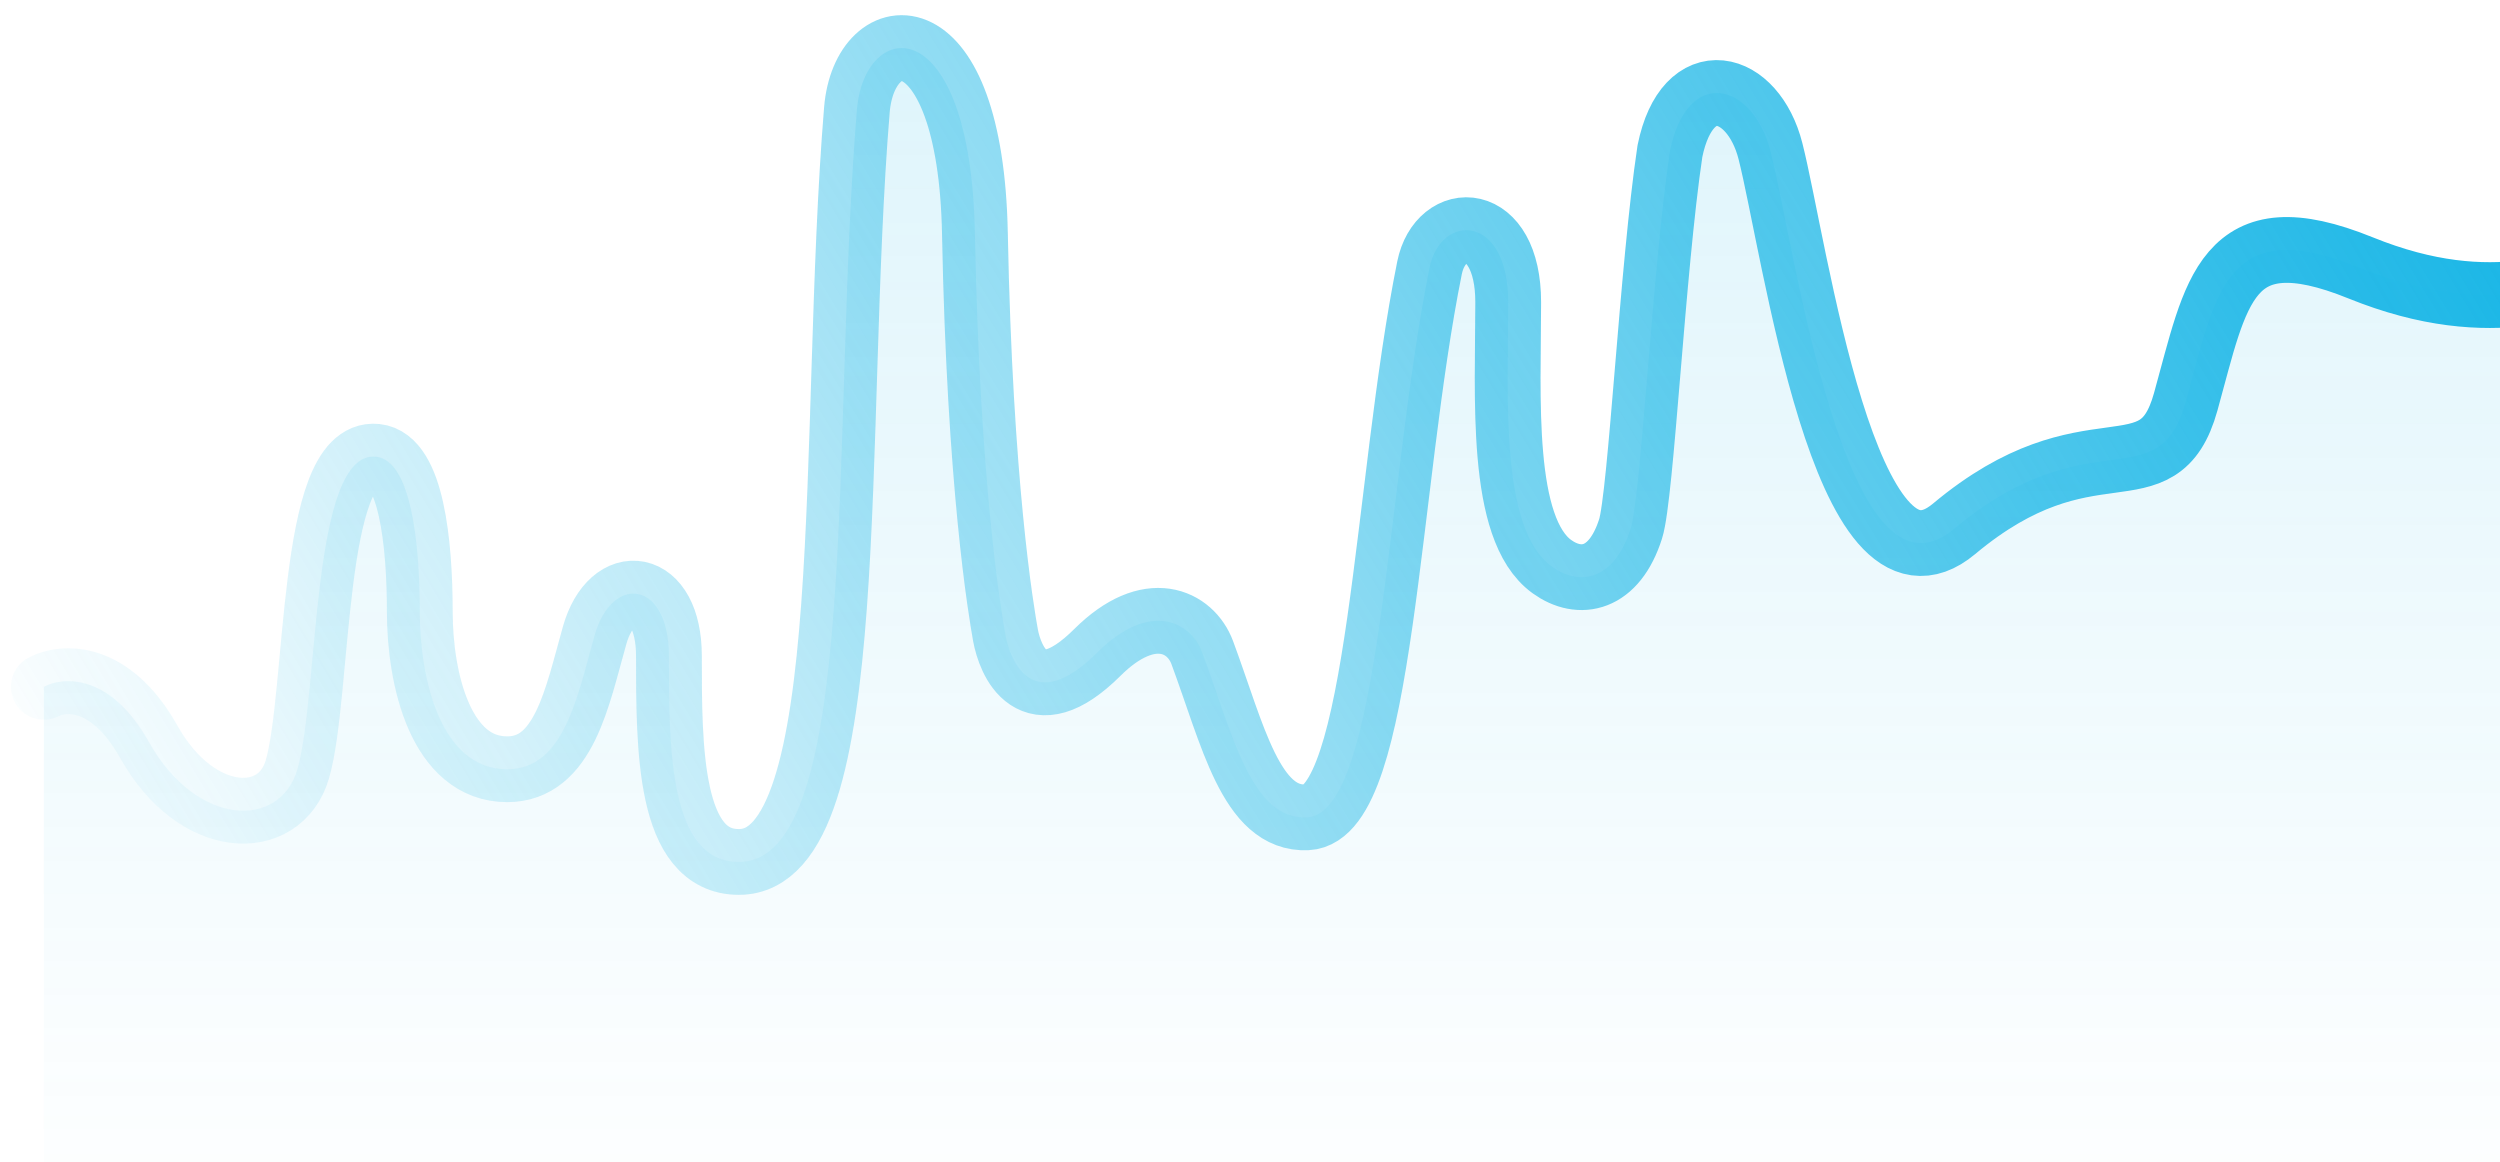 <svg width="114" height="53" viewBox="0 0 114 53" fill="none" xmlns="http://www.w3.org/2000/svg">
<path d="M6.784 33.825C5.03 30.693 2.864 30.85 2 31.319V56.843H119.801V12.215C117.409 12.789 113.76 14.695 107.642 12.215C101.463 9.709 101.064 13.311 99.669 18.322C98.403 22.87 95.284 18.948 89.105 24.116C84.137 28.27 81.849 11.275 80.733 6.891C79.936 3.759 76.946 2.976 76.149 6.891C75.351 12.215 74.833 22.613 74.355 24.116C73.607 26.465 72.031 26.749 70.767 25.838C68.375 24.116 68.774 18.041 68.774 13.781C68.774 9.709 65.692 9.709 65.186 12.215C63.193 22.08 62.993 37.103 59.605 37.27C57.053 37.395 56.216 33.512 54.821 29.754C54.298 28.344 52.429 27.373 50.037 29.754C47.047 32.729 46.051 30.067 45.851 28.97C45.652 27.874 44.677 22.096 44.456 10.649C44.257 0.314 39.422 0.784 39.074 5.012C37.878 19.575 39.288 39.305 33.693 39.305C30.503 39.305 30.503 34.126 30.503 29.91C30.503 26.465 27.912 26.152 27.115 28.97C26.318 31.789 25.72 35.078 23.128 35.078C20.112 35.078 19.142 31.006 19.142 27.874C19.142 24.742 18.741 20.994 17.149 20.827C14.159 20.514 14.557 31.632 13.561 35.078C12.771 37.809 8.976 37.74 6.784 33.825Z" fill="url(#paint0_linear_335_988)"/>
<path d="M2 31.319C2.864 30.85 5.03 30.693 6.784 33.825C8.976 37.74 12.771 37.809 13.561 35.078C14.557 31.632 14.159 20.514 17.149 20.827C18.741 20.994 19.142 24.742 19.142 27.874C19.142 31.006 20.112 35.078 23.128 35.078C25.72 35.078 26.318 31.789 27.115 28.97C27.912 26.152 30.503 26.465 30.503 29.91C30.503 34.126 30.503 39.305 33.693 39.305C39.288 39.305 37.878 19.575 39.074 5.012C39.422 0.784 44.257 0.314 44.456 10.649C44.677 22.096 45.652 27.874 45.851 28.97C46.051 30.067 47.047 32.729 50.037 29.754C52.429 27.373 54.298 28.344 54.821 29.754C56.216 33.512 57.053 37.395 59.605 37.27C62.993 37.103 63.193 22.08 65.186 12.215C65.692 9.709 68.774 9.709 68.774 13.781C68.774 18.041 68.375 24.116 70.767 25.838C72.031 26.749 73.607 26.465 74.355 24.116C74.833 22.613 75.351 12.215 76.149 6.891C76.946 2.976 79.936 3.759 80.733 6.891C81.849 11.275 84.137 28.27 89.105 24.116C95.284 18.948 98.403 22.87 99.669 18.322C101.064 13.311 101.463 9.709 107.642 12.215C113.76 14.695 117.409 12.789 119.801 12.215" stroke="url(#paint1_linear_335_988)" stroke-width="3" stroke-linecap="round" stroke-linejoin="round"/>
<defs>
<linearGradient id="paint0_linear_335_988" x1="60.9" y1="2.192" x2="60.9" y2="56.843" gradientUnits="userSpaceOnUse">
<stop stop-color="#19B6E6" stop-opacity="0.14"/>
<stop offset="1" stop-color="#19B6E6" stop-opacity="0"/>
</linearGradient>
<linearGradient id="paint1_linear_335_988" x1="116.412" y1="12.371" x2="20.714" y2="70.378" gradientUnits="userSpaceOnUse">
<stop stop-color="#19B6E6"/>
<stop offset="1" stop-color="#19B6E6" stop-opacity="0"/>
</linearGradient>
</defs>
</svg>
